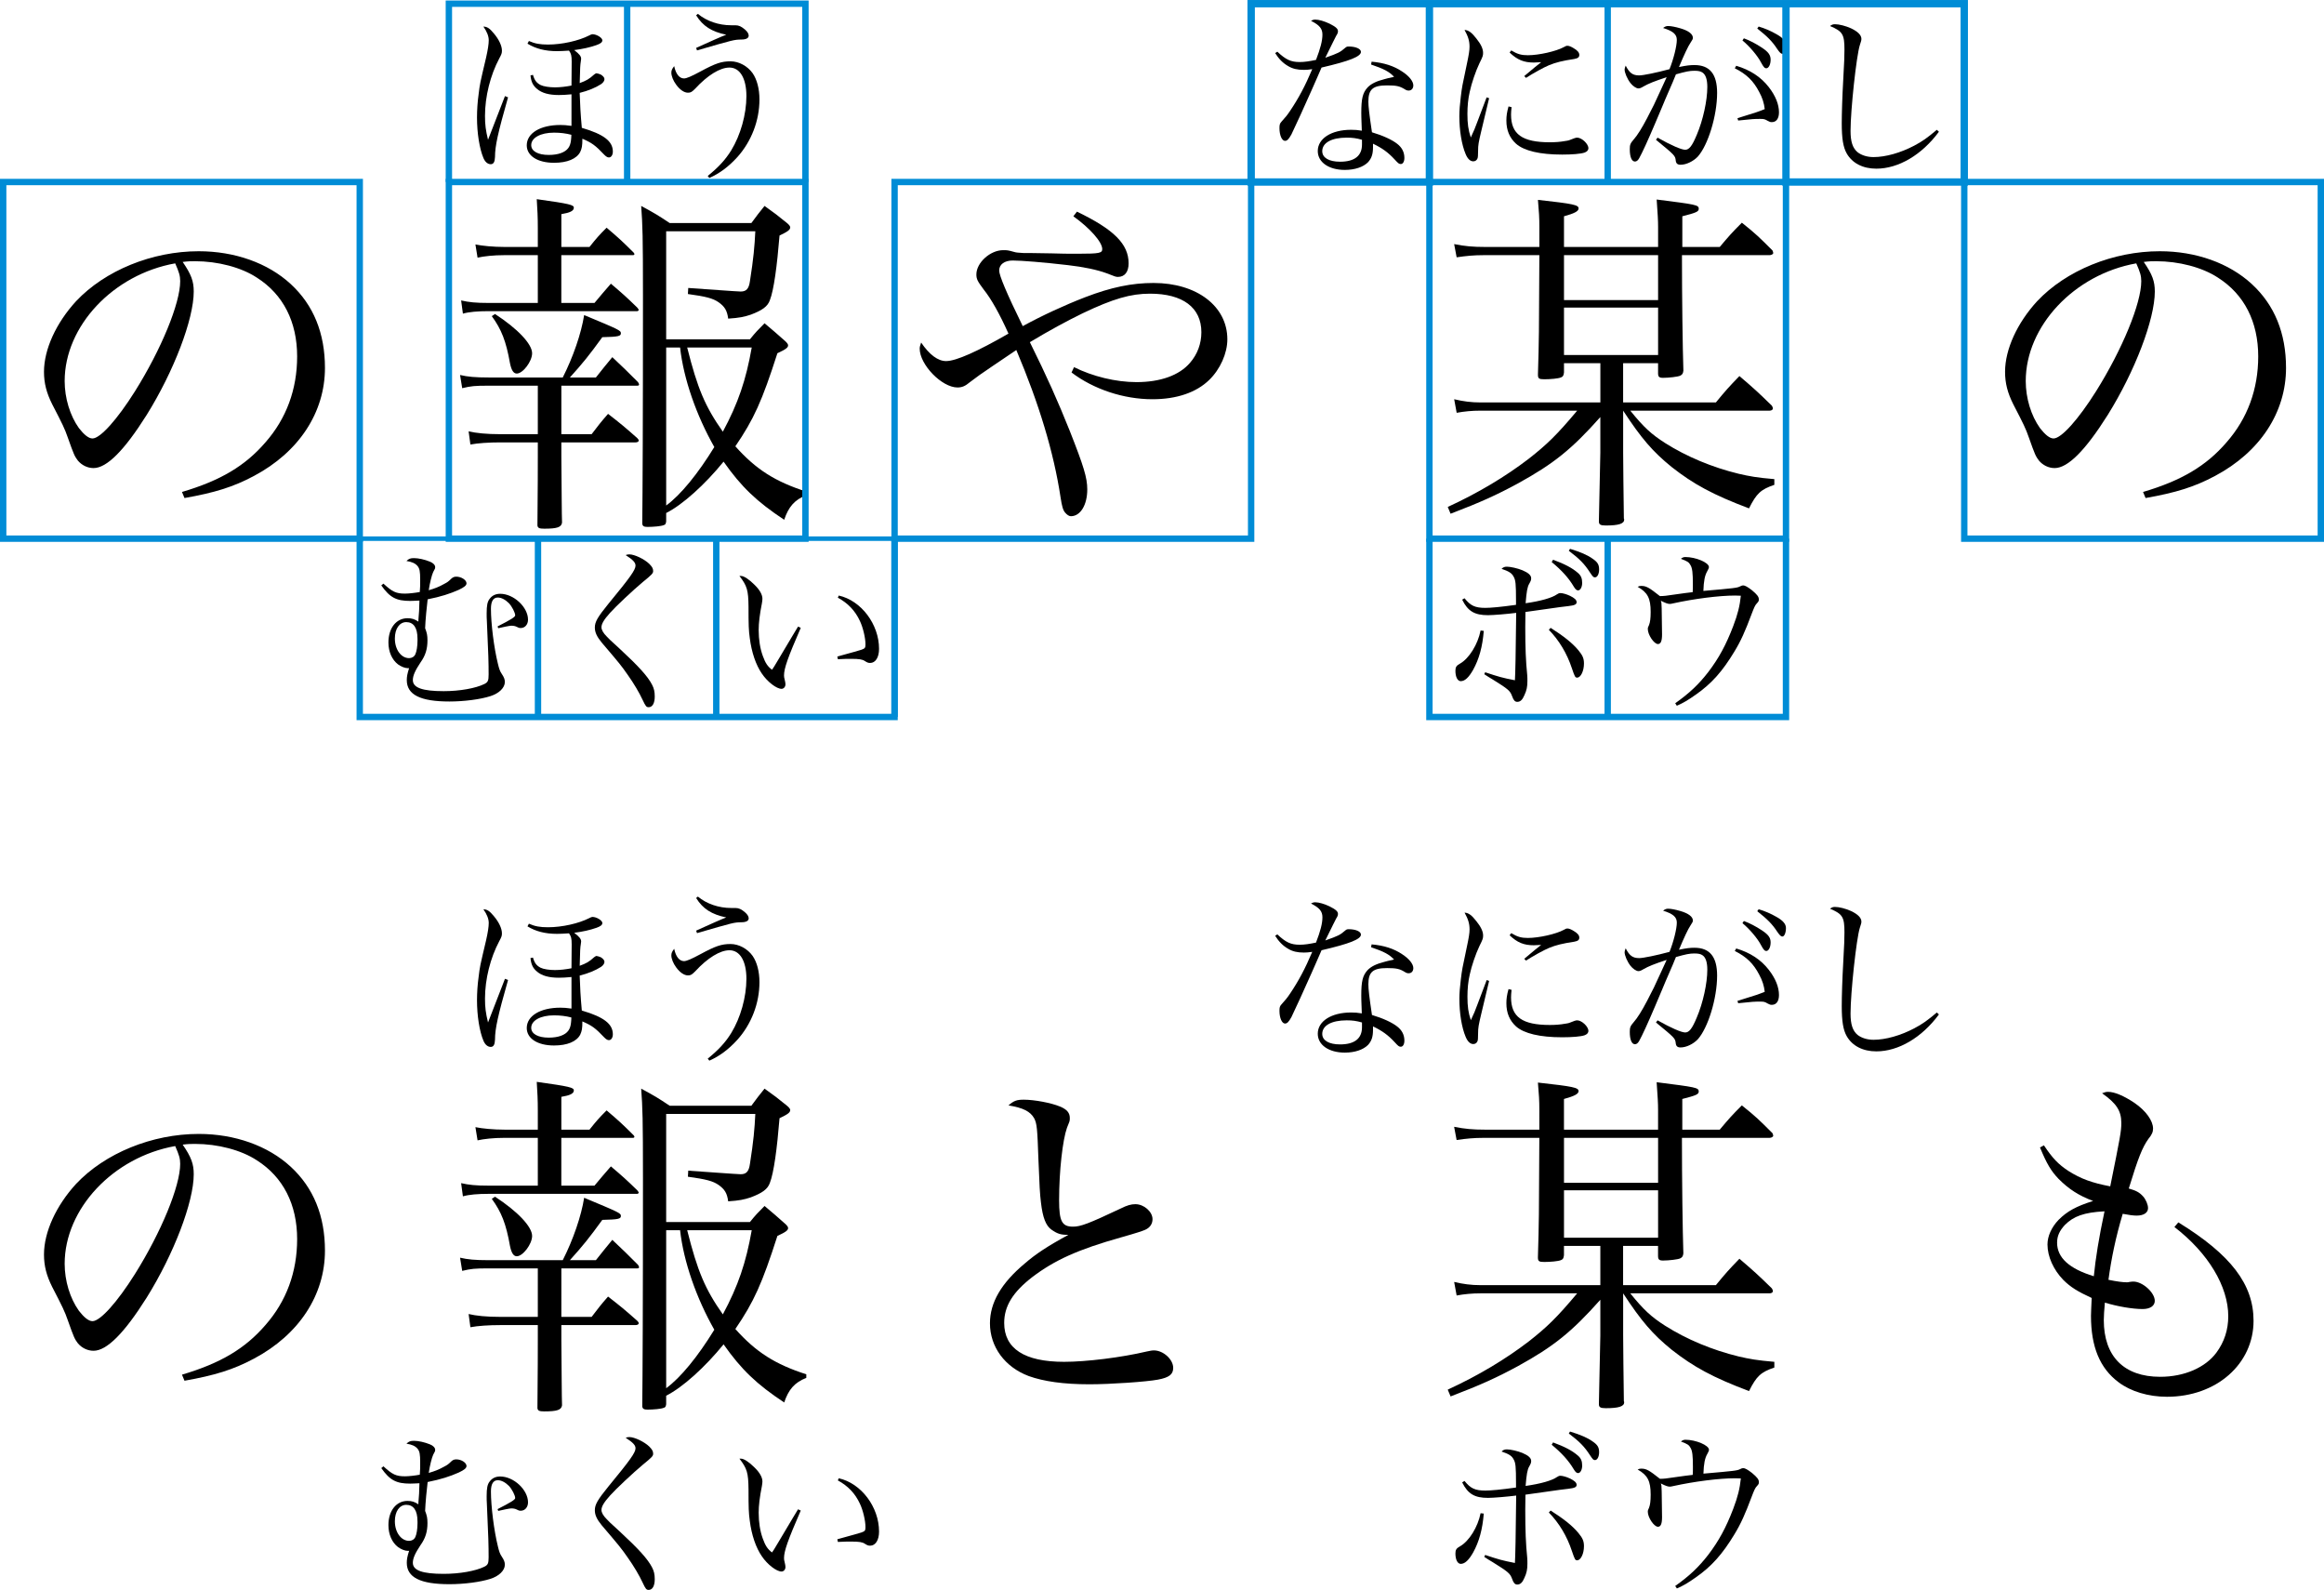<?xml version="1.0" encoding="utf-8"?>
<!-- Generator: Adobe Illustrator 12.0.0, SVG Export Plug-In . SVG Version: 6.00 Build 51448)  -->
<!DOCTYPE svg PUBLIC "-//W3C//DTD SVG 1.1//EN" "http://www.w3.org/Graphics/SVG/1.1/DTD/svg11.dtd">
<svg  version="1.1" id="レイヤー_1" xmlns="http://www.w3.org/2000/svg" xmlns:xlink="http://www.w3.org/1999/xlink" width="182.5" height="124.822"
	 viewBox="0 0 91.25 62.411" overflow="visible" enable-background="new 0 0 91.25 62.411" xml:space="preserve">
<g>
	<path d="M19.948,3.821c-0.399,1.4-0.512,1.911-0.512,2.338c-0.007,0.196-0.056,0.287-0.168,0.287c-0.119,0-0.224-0.091-0.287-0.245
		c-0.153-0.364-0.252-0.973-0.252-1.589c0-0.28,0.021-0.616,0.063-0.91c0.049-0.406,0.049-0.406,0.294-1.442
		c0.07-0.308,0.104-0.532,0.104-0.679c0-0.161-0.069-0.336-0.21-0.539c0.154,0.007,0.245,0.07,0.413,0.273
		c0.196,0.231,0.315,0.483,0.315,0.672c0,0.098-0.014,0.14-0.105,0.308c-0.35,0.658-0.56,1.491-0.56,2.254
		c0,0.35,0.028,0.56,0.119,0.938l0.665-1.715L19.948,3.821z M20.767,1.609c0.238,0.105,0.435,0.14,0.749,0.14
		c0.553,0,1.204-0.147,1.617-0.357c0.049-0.028,0.105-0.049,0.126-0.049c0.168,0,0.392,0.14,0.392,0.238
		c0,0.077-0.069,0.133-0.23,0.189c-0.259,0.091-0.546,0.154-0.875,0.196c0.21,0.161,0.272,0.245,0.272,0.343
		c0,0.028-0.007,0.063-0.014,0.112c-0.021,0.126-0.028,0.224-0.042,0.84c0.266-0.098,0.364-0.154,0.567-0.336
		c0.027-0.021,0.069-0.049,0.091-0.049c0.028,0,0.119,0.028,0.168,0.049c0.091,0.056,0.146,0.119,0.146,0.182
		s-0.049,0.14-0.133,0.196c-0.217,0.14-0.504,0.259-0.84,0.343c0.014,0.448,0.035,0.84,0.084,1.372
		c0.861,0.252,1.218,0.525,1.218,0.931c0,0.133-0.063,0.231-0.153,0.231c-0.057,0-0.105-0.028-0.183-0.105
		c-0.35-0.371-0.489-0.469-0.86-0.63c0,0.287-0.021,0.378-0.084,0.518c-0.141,0.273-0.512,0.427-1.029,0.427
		c-0.645,0-1.071-0.273-1.071-0.686c0-0.476,0.532-0.798,1.316-0.798c0.133,0,0.245,0.007,0.44,0.035V4.157c0-0.021,0-0.266,0-0.455
		c-0.224,0.021-0.343,0.028-0.497,0.028c-0.385,0-0.665-0.077-0.854-0.238c-0.161-0.133-0.231-0.273-0.259-0.532l0.098-0.021
		c0.063,0.217,0.14,0.315,0.301,0.399c0.112,0.056,0.344,0.091,0.561,0.091c0.203,0,0.44-0.028,0.65-0.07
		c0-0.14,0.008-0.861,0.008-0.938c0-0.238-0.021-0.315-0.105-0.434C22.125,2,22.02,2.008,21.873,2.008
		c-0.47,0-0.84-0.098-1.162-0.294L20.767,1.609z M21.754,5.207c-0.532,0-0.896,0.203-0.896,0.49c0,0.238,0.267,0.385,0.687,0.385
		c0.371,0,0.644-0.098,0.77-0.273c0.057-0.077,0.092-0.182,0.105-0.308c0.007-0.042,0.014-0.168,0.014-0.203
		c0-0.007,0-0.007,0-0.007C22.223,5.235,21.999,5.207,21.754,5.207z"/>
	<path d="M27.788,6.908c0.413-0.336,0.686-0.623,0.924-1.008c0.364-0.595,0.595-1.407,0.595-2.128c0-0.693-0.252-1.12-0.665-1.12
		c-0.371,0-0.86,0.301-1.344,0.826c-0.133,0.133-0.175,0.161-0.287,0.161c-0.146,0-0.314-0.112-0.462-0.315
		c-0.119-0.161-0.189-0.343-0.189-0.469c0-0.091,0.028-0.154,0.112-0.259c0.063,0.308,0.203,0.483,0.385,0.483
		c0.099,0,0.28-0.077,0.645-0.273c0.595-0.322,0.826-0.399,1.183-0.399c0.322,0,0.665,0.182,0.868,0.469
		c0.168,0.245,0.266,0.609,0.266,1.029c0,0.826-0.314,1.645-0.867,2.261c-0.344,0.378-0.7,0.644-1.1,0.819L27.788,6.908z
		 M27.402,0.544c0.344,0.287,0.819,0.448,1.31,0.448h0.161c0.14,0,0.237,0.049,0.378,0.168c0.098,0.084,0.146,0.168,0.146,0.238
		c0,0.098-0.098,0.154-0.287,0.154c-0.294,0.007-0.294,0.007-1.742,0.427l-0.035-0.098c0.524-0.238,1.008-0.455,1.183-0.518
		c-0.574-0.119-0.917-0.336-1.183-0.763L27.402,0.544z"/>
	<path d="M50.153,2.029c0.336,0.315,0.531,0.406,0.882,0.406c0.182,0,0.371-0.028,0.637-0.084c0.175-0.455,0.252-0.749,0.252-0.994
		c0-0.231-0.112-0.371-0.448-0.539c0.077-0.042,0.112-0.049,0.168-0.049c0.141,0,0.357,0.063,0.561,0.161
		c0.237,0.119,0.329,0.196,0.329,0.294c0,0.056-0.015,0.098-0.07,0.182c-0.028,0.056-0.175,0.343-0.427,0.861
		c0.518-0.182,0.581-0.217,0.776-0.385c0.057-0.049,0.077-0.056,0.147-0.056c0.272,0,0.476,0.091,0.476,0.21
		c0,0.182-0.434,0.357-1.547,0.616c-0.063,0.14-0.182,0.427-0.371,0.847c-0.21,0.483-0.749,1.659-0.812,1.778
		c-0.105,0.189-0.168,0.252-0.252,0.252c-0.119,0-0.217-0.217-0.217-0.497c0-0.14,0.014-0.182,0.076-0.252
		c0.154-0.168,0.238-0.273,0.336-0.42c0.344-0.511,0.596-0.987,0.875-1.645c-0.153,0.021-0.217,0.028-0.328,0.028
		c-0.253,0-0.441-0.042-0.616-0.147c-0.21-0.119-0.371-0.287-0.512-0.511L50.153,2.029z M53.855,2.421
		c0.483,0.042,0.875,0.168,1.197,0.385c0.273,0.175,0.441,0.385,0.441,0.546c0,0.119-0.07,0.203-0.183,0.203
		c-0.056,0-0.098-0.014-0.161-0.056c-0.195-0.119-0.328-0.147-0.686-0.147c-0.56,0-0.735,0.154-0.735,0.637
		c0,0.189,0.035,0.49,0.141,1.204c0.427,0.126,0.791,0.294,0.994,0.455c0.188,0.147,0.279,0.329,0.279,0.553
		c0,0.14-0.056,0.238-0.14,0.238c-0.07,0-0.098-0.021-0.245-0.182c-0.252-0.273-0.483-0.441-0.847-0.616c0,0.056,0,0.105,0,0.133
		c0,0.28-0.057,0.441-0.196,0.595c-0.189,0.189-0.518,0.301-0.91,0.301c-0.63,0-1.063-0.301-1.063-0.742
		c0-0.49,0.531-0.833,1.309-0.833c0.161,0,0.238,0.007,0.42,0.035C53.45,4.577,53.45,4.521,53.45,4.437
		c0-0.574,0.056-0.791,0.244-1.001c0.141-0.147,0.337-0.245,0.665-0.329c0.105-0.028,0.119-0.035,0.379-0.091
		c-0.189-0.203-0.406-0.315-0.903-0.483L53.855,2.421z M53.478,5.487c-0.217-0.063-0.378-0.084-0.602-0.084
		c-0.595,0-0.959,0.203-0.959,0.532c0,0.259,0.266,0.413,0.7,0.413c0.566,0,0.86-0.231,0.86-0.672V5.487z"/>
	<path d="M58.469,3.855c-0.014,0.063-0.119,0.504-0.314,1.316c-0.099,0.413-0.119,0.525-0.119,0.742
		c0,0.203-0.008,0.259-0.021,0.301c-0.028,0.077-0.091,0.119-0.168,0.119c-0.119,0-0.224-0.098-0.301-0.287
		C57.391,5.683,57.3,5.116,57.3,4.556c0-0.21,0.021-0.469,0.056-0.749c0.05-0.406,0.05-0.406,0.245-1.323
		c0.07-0.329,0.099-0.504,0.099-0.651c0-0.231-0.057-0.406-0.196-0.658c0.154,0.007,0.28,0.098,0.469,0.343
		c0.175,0.217,0.259,0.399,0.259,0.553c0,0.112-0.007,0.14-0.146,0.42c-0.141,0.294-0.309,0.784-0.378,1.113
		c-0.063,0.266-0.091,0.567-0.091,0.868c0,0.385,0.034,0.63,0.133,0.924C57.867,5.15,57.923,5.011,58,4.801l0.371-0.98L58.469,3.855
		z M59.351,4.206C59.337,4.346,59.33,4.409,59.33,4.5c0,0.77,0.44,1.085,1.525,1.085c0.203,0,0.406-0.014,0.596-0.049
		c0.146-0.021,0.146-0.021,0.371-0.112c0.042-0.014,0.076-0.021,0.104-0.021c0.182,0,0.441,0.245,0.441,0.413
		c0,0.084-0.057,0.14-0.154,0.175c-0.147,0.049-0.483,0.077-0.875,0.077c-0.875,0-1.498-0.147-1.813-0.427
		c-0.252-0.231-0.378-0.525-0.378-0.91c0-0.175,0.021-0.329,0.084-0.553L59.351,4.206z M59.337,1.979
		c0.245,0.147,0.398,0.189,0.651,0.189c0.434,0,1.112-0.154,1.406-0.315c0.091-0.049,0.105-0.056,0.154-0.056
		c0.056,0,0.147,0.035,0.245,0.098c0.146,0.084,0.217,0.168,0.217,0.259c0,0.091-0.049,0.133-0.196,0.161
		c-0.462,0.07-0.721,0.133-0.993,0.245c-0.218,0.091-0.623,0.315-0.903,0.497l-0.07-0.07c0.315-0.266,0.553-0.462,0.665-0.546
		c-0.146,0.007-0.224,0.014-0.287,0.014c-0.392,0-0.65-0.105-0.952-0.392L59.337,1.979z"/>
	<path d="M65.44,3.03c-0.489,0.161-0.714,0.252-0.909,0.364c-0.105,0.063-0.147,0.077-0.203,0.077c-0.077,0-0.218-0.091-0.309-0.21
		c-0.126-0.161-0.23-0.406-0.23-0.532c0-0.035,0.014-0.084,0.042-0.154c0.146,0.287,0.272,0.385,0.532,0.385
		c0.153,0,0.672-0.105,1.189-0.245c0.161-0.399,0.287-0.91,0.287-1.148c0-0.217-0.14-0.343-0.539-0.469
		c0.084-0.063,0.126-0.077,0.203-0.077c0.104,0,0.287,0.035,0.476,0.091c0.315,0.091,0.49,0.224,0.49,0.371
		c0,0.049-0.014,0.077-0.098,0.203c-0.091,0.133-0.245,0.462-0.448,0.945c0.308-0.063,0.434-0.077,0.609-0.077
		c0.602,0,0.889,0.357,0.889,1.092c0,0.896-0.357,2.058-0.763,2.506c-0.176,0.182-0.448,0.315-0.672,0.315
		c-0.119,0-0.176-0.049-0.189-0.161c-0.021-0.196-0.035-0.21-0.777-0.819l0.063-0.084c0.532,0.301,0.938,0.476,1.085,0.476
		c0.154,0,0.272-0.147,0.455-0.588c0.245-0.574,0.413-1.344,0.413-1.876c0-0.294-0.063-0.483-0.189-0.567
		c-0.07-0.049-0.161-0.07-0.314-0.07c-0.196,0-0.329,0.028-0.729,0.14c-0.098,0.245-0.098,0.245-0.406,0.952
		c-0.034,0.091-0.175,0.413-0.413,0.98c-0.279,0.658-0.511,1.162-0.622,1.358c-0.05,0.091-0.105,0.133-0.169,0.133
		c-0.126,0-0.202-0.182-0.202-0.483c0-0.175,0.021-0.231,0.161-0.392c0.133-0.147,0.321-0.448,0.518-0.826
		c0.266-0.511,0.266-0.511,0.56-1.155L65.44,3.03z M68.171,2.582c0.546,0.161,0.973,0.441,1.281,0.84
		c0.266,0.343,0.398,0.679,0.398,0.987c0,0.245-0.104,0.385-0.279,0.385c-0.057,0-0.085-0.007-0.161-0.049
		c-0.119-0.07-0.154-0.077-0.287-0.077c-0.245,0-0.28,0-0.875,0.063L68.22,4.64c0.735-0.224,0.847-0.266,1.071-0.357
		c-0.028-0.238-0.091-0.441-0.217-0.672c-0.225-0.434-0.497-0.7-0.959-0.931L68.171,2.582z M68.472,1.504
		c0.217,0.077,0.483,0.217,0.714,0.371c0.252,0.168,0.336,0.287,0.336,0.469c0,0.189-0.077,0.336-0.168,0.336
		c-0.069,0-0.111-0.049-0.21-0.231c-0.133-0.259-0.455-0.637-0.728-0.861L68.472,1.504z M69.053,1.042
		c0.238,0.07,0.469,0.168,0.7,0.301c0.252,0.14,0.371,0.28,0.371,0.434c0,0.189-0.063,0.336-0.141,0.336
		c-0.056,0-0.104-0.049-0.202-0.189c-0.189-0.294-0.393-0.497-0.784-0.805L69.053,1.042z"/>
	<path d="M76.13,5.172c-0.672,0.91-1.589,1.449-2.457,1.449c-0.532,0-0.945-0.217-1.162-0.595c-0.14-0.245-0.196-0.588-0.196-1.183
		c0-0.385,0.021-1.05,0.057-1.687c0.042-0.756,0.049-0.952,0.049-1.204c0-0.602-0.07-0.721-0.567-0.931
		c0.077-0.056,0.119-0.07,0.196-0.07c0.161,0,0.413,0.063,0.63,0.161c0.266,0.126,0.406,0.266,0.406,0.413
		c0,0.049-0.007,0.091-0.063,0.252c-0.133,0.42-0.363,2.541-0.363,3.36c0,0.427,0.084,0.679,0.279,0.84
		c0.154,0.119,0.378,0.189,0.623,0.189c0.477,0,1.064-0.168,1.597-0.448c0.321-0.168,0.524-0.315,0.889-0.623L76.13,5.172z"/>
	<path d="M7.145,19.312c1.513-0.448,2.479-1.022,3.276-1.946c0.826-0.938,1.246-2.086,1.246-3.374c0-1.358-0.546-2.436-1.582-3.094
		c-0.616-0.406-1.54-0.644-2.422-0.644c-0.168,0-0.267,0-0.49,0.028c0.336,0.49,0.434,0.756,0.434,1.162
		c0,1.092-0.783,3.136-1.848,4.844c-0.882,1.4-1.568,2.086-2.086,2.086c-0.238,0-0.462-0.112-0.616-0.294
		c-0.126-0.168-0.154-0.224-0.392-0.896c-0.126-0.364-0.21-0.532-0.616-1.316c-0.224-0.448-0.322-0.826-0.322-1.274
		c0-0.882,0.477-1.918,1.261-2.772c1.134-1.204,2.981-1.96,4.815-1.96c1.414,0,2.716,0.462,3.612,1.288
		c0.896,0.826,1.344,1.932,1.344,3.29c0,1.75-1.022,3.304-2.786,4.242c-0.812,0.434-1.54,0.658-2.729,0.868L7.145,19.312z
		 M2.539,14.958c0,0.672,0.21,1.358,0.56,1.848c0.196,0.252,0.378,0.406,0.532,0.406c0.308,0,0.979-0.756,1.666-1.848
		c1.036-1.652,1.778-3.458,1.778-4.326c0-0.21-0.042-0.35-0.196-0.7C4.442,10.772,2.539,12.802,2.539,14.958z"/>
	<path d="M22.041,17.044h1.189c0.267-0.35,0.351-0.462,0.645-0.798c0.504,0.392,0.658,0.518,1.147,0.952
		c0.042,0.042,0.057,0.07,0.057,0.098c0,0.042-0.057,0.07-0.126,0.07h-2.912v0.56c0.014,1.386,0.014,2.254,0.027,2.59
		c-0.027,0.182-0.195,0.238-0.699,0.238c-0.196,0-0.252-0.028-0.267-0.126c0.015-1.344,0.015-2.422,0.015-2.702v-0.56h-1.471
		c-0.447,0-0.882,0.028-1.176,0.084l-0.07-0.518c0.294,0.07,0.7,0.112,1.246,0.112h1.471V15.14h-1.933
		c-0.546,0-0.686,0.014-1.036,0.098l-0.084-0.518c0.294,0.07,0.589,0.098,1.12,0.098h2.912c0.406-0.798,0.729-1.736,0.84-2.45
		c1.372,0.574,1.442,0.602,1.442,0.714c0,0.112-0.084,0.14-0.729,0.154c-0.518,0.714-0.756,1.008-1.273,1.582h1.021
		c0.28-0.35,0.364-0.462,0.645-0.798c0.448,0.42,0.574,0.546,1.008,0.98c0.028,0.042,0.042,0.07,0.042,0.098
		c0,0.028-0.028,0.042-0.07,0.042h-2.981V17.044z M23.146,9.694c0.28-0.35,0.364-0.448,0.672-0.756
		c0.477,0.406,0.616,0.532,1.064,0.98c0.014,0.014,0.028,0.042,0.028,0.056c0,0.028-0.028,0.042-0.057,0.042h-2.813v1.876h1.302
		c0.28-0.336,0.364-0.434,0.644-0.756c0.463,0.392,0.603,0.518,1.036,0.938c0.028,0.042,0.057,0.07,0.057,0.084
		c0,0.028-0.028,0.056-0.057,0.056h-5.838c-0.42,0-0.77,0.028-1.008,0.098l-0.07-0.518c0.309,0.07,0.574,0.098,1.078,0.098h1.933
		v-1.876h-1.316c-0.42,0-0.798,0.042-1.05,0.098l-0.084-0.518c0.266,0.056,0.714,0.098,1.134,0.098h1.316V8.966
		c0-0.476-0.015-0.7-0.042-1.148C22.377,8,22.531,8.042,22.531,8.154c0,0.126-0.154,0.196-0.49,0.252v1.288H23.146z M19.437,12.326
		c0.882,0.574,1.456,1.176,1.456,1.54c0,0.322-0.363,0.798-0.602,0.798c-0.126,0-0.21-0.126-0.267-0.406
		c-0.153-0.868-0.336-1.33-0.714-1.848L19.437,12.326z M29.446,13.32c0.225-0.28,0.309-0.364,0.574-0.63
		c0.351,0.294,0.462,0.392,0.826,0.714c0.07,0.07,0.098,0.112,0.098,0.154c0,0.084-0.084,0.154-0.42,0.308
		c-0.602,1.876-0.924,2.59-1.651,3.654c0.812,0.91,1.567,1.386,2.786,1.778v0.14c-0.463,0.182-0.7,0.462-0.868,0.966
		c-1.078-0.714-1.681-1.288-2.38-2.282c-0.729,0.896-1.61,1.694-2.254,2.016v0.336c-0.015,0.084-0.028,0.126-0.099,0.14
		c-0.084,0.042-0.406,0.07-0.63,0.07c-0.14,0-0.196-0.028-0.21-0.126c0.014-1.246,0.028-3.948,0.028-8.904
		c0-2.436-0.015-2.8-0.07-3.57c0.518,0.28,0.658,0.364,1.12,0.672h3.206c0.224-0.308,0.294-0.392,0.518-0.672
		c0.393,0.28,0.504,0.364,0.882,0.672c0.084,0.07,0.126,0.126,0.126,0.168c0,0.098-0.098,0.168-0.42,0.322
		c-0.098,1.204-0.224,2.142-0.378,2.534c-0.084,0.252-0.308,0.406-0.756,0.574c-0.252,0.084-0.448,0.126-0.882,0.154
		c-0.042-0.322-0.14-0.476-0.378-0.644c-0.224-0.154-0.49-0.224-1.204-0.322l0.014-0.238c0.616,0.042,1.933,0.14,2.059,0.14
		c0.224,0,0.322-0.112,0.363-0.406c0.141-0.896,0.183-1.372,0.211-1.96h-3.5v4.242H29.446z M26.157,13.642v6.202
		c0.573-0.42,1.245-1.246,1.89-2.296c-0.7-1.232-1.204-2.66-1.344-3.906H26.157z M26.982,13.642c0.406,1.61,0.7,2.31,1.4,3.304
		c0.602-1.12,0.91-2.03,1.134-3.304H26.982z"/>
	<path d="M42.285,8.308c1.456,0.7,2.029,1.274,2.029,2.03c0,0.336-0.153,0.532-0.42,0.532c-0.084,0-0.111-0.014-0.434-0.14
		c-0.378-0.14-0.91-0.252-1.526-0.322c-0.952-0.112-1.848-0.182-2.17-0.182s-0.532,0.154-0.532,0.392
		c0,0.196,0.294,0.896,0.925,2.184c0.77-0.42,1.651-0.826,2.449-1.134c1.022-0.392,1.834-0.56,2.688-0.56
		c1.694,0,2.897,0.91,2.897,2.212c0,0.546-0.279,1.176-0.714,1.596c-0.504,0.49-1.273,0.756-2.226,0.756
		c-1.134,0-2.311-0.392-3.178-1.05l0.098-0.21C42.9,14.776,43.811,15,44.623,15c0.938,0,1.68-0.266,2.1-0.756
		c0.294-0.336,0.448-0.756,0.448-1.204c0-0.966-0.729-1.512-2.016-1.512c-0.757,0-1.442,0.196-2.646,0.77
		c-0.658,0.322-1.302,0.672-2.072,1.134c0.672,1.358,1.092,2.296,1.568,3.486c0.546,1.386,0.686,1.834,0.686,2.296
		c0,0.602-0.266,1.05-0.644,1.05c-0.07,0-0.154-0.056-0.224-0.14c-0.084-0.098-0.126-0.238-0.183-0.616
		c-0.266-1.75-0.84-3.654-1.735-5.768c-0.799,0.532-1.274,0.868-1.442,0.98c-0.21,0.154-0.266,0.196-0.378,0.28
		c-0.183,0.154-0.309,0.21-0.49,0.21c-0.616,0-1.484-0.896-1.484-1.526c0-0.056,0.015-0.126,0.057-0.238
		c0.322,0.476,0.658,0.728,0.979,0.728c0.393,0,1.232-0.378,2.45-1.078c-0.35-0.784-0.686-1.372-0.966-1.722
		c-0.252-0.336-0.294-0.42-0.294-0.602c0-0.462,0.546-0.952,1.05-0.952c0.168,0,0.182,0,0.435,0.07
		c0.084,0.028,0.168,0.028,0.363,0.042c0.057,0,0.49,0,1.12,0.014c0.351,0.014,0.63,0.014,1.05,0.014
		c0.813,0,0.924-0.028,0.924-0.182c0-0.28-0.489-0.826-1.134-1.288L42.285,8.308z"/>
	<path d="M63.732,15.798h3.641c0.378-0.462,0.504-0.602,0.924-1.036c0.574,0.49,0.742,0.644,1.273,1.162
		c0.028,0.042,0.042,0.084,0.042,0.112c0,0.042-0.056,0.084-0.126,0.084h-5.474c0.532,0.658,0.826,0.924,1.372,1.274
		c0.84,0.532,1.848,0.952,2.884,1.204c0.42,0.098,0.729,0.154,1.4,0.21v0.224c-0.532,0.182-0.7,0.336-0.994,0.924
		c-1.414-0.532-2.184-0.952-3.038-1.624c-0.742-0.602-1.189-1.12-1.904-2.212v1.652c0,0.266,0.015,1.764,0.028,2.576
		c0,0.014,0.014,0.042,0.014,0.042c0,0.168-0.21,0.238-0.728,0.238c-0.21,0-0.266-0.042-0.266-0.154c0-0.014,0-0.028,0-0.042
		c0-0.21,0.027-1.092,0.056-2.66v-1.4c-1.12,1.26-1.834,1.834-3.234,2.604c-0.826,0.448-1.47,0.742-2.646,1.19L56.845,19.9
		c1.218-0.56,2.282-1.204,3.178-1.89c0.715-0.56,1.106-0.938,1.904-1.89h-3.794c-0.336,0-0.63,0.028-0.938,0.084l-0.098-0.532
		c0.351,0.084,0.672,0.126,1.036,0.126h4.704v-1.54h-1.428v0.364c-0.015,0.126-0.042,0.168-0.126,0.196
		c-0.099,0.042-0.406,0.07-0.645,0.07c-0.21,0-0.252-0.028-0.252-0.182c0.042-1.456,0.042-1.456,0.056-4.69h-2.184
		c-0.392,0-0.672,0.028-1.064,0.084l-0.098-0.518c0.42,0.084,0.742,0.112,1.218,0.112h2.128V8.91c0-0.364-0.014-0.588-0.056-1.064
		C61.772,8,61.982,8.042,61.982,8.182c0,0.112-0.168,0.196-0.573,0.308v1.204h3.695V8.91c0-0.252-0.014-0.49-0.056-1.078
		c1.54,0.196,1.652,0.21,1.652,0.364c0,0.112-0.099,0.154-0.645,0.294v1.204h1.47c0.364-0.434,0.477-0.56,0.868-0.952
		c0.546,0.434,0.7,0.588,1.204,1.092c0.014,0.042,0.028,0.07,0.028,0.098c0,0.042-0.07,0.084-0.141,0.084h-3.443
		c0,1.68,0.027,3.654,0.056,4.536c-0.014,0.112-0.042,0.154-0.126,0.196s-0.448,0.084-0.672,0.084c-0.154,0-0.196-0.042-0.196-0.182
		v-0.392h-1.372V15.798z M61.409,11.78h3.695v-1.764h-3.695V11.78z M61.409,13.936h3.695v-1.862h-3.695V13.936z"/>
	<path d="M84.145,19.312c1.513-0.448,2.479-1.022,3.276-1.946c0.826-0.938,1.246-2.086,1.246-3.374c0-1.358-0.546-2.436-1.582-3.094
		c-0.616-0.406-1.54-0.644-2.422-0.644c-0.168,0-0.267,0-0.49,0.028c0.336,0.49,0.434,0.756,0.434,1.162
		c0,1.092-0.783,3.136-1.848,4.844c-0.882,1.4-1.568,2.086-2.086,2.086c-0.238,0-0.462-0.112-0.616-0.294
		c-0.126-0.168-0.154-0.224-0.392-0.896c-0.126-0.364-0.21-0.532-0.616-1.316c-0.224-0.448-0.322-0.826-0.322-1.274
		c0-0.882,0.477-1.918,1.261-2.772c1.134-1.204,2.981-1.96,4.815-1.96c1.414,0,2.716,0.462,3.612,1.288
		c0.896,0.826,1.344,1.932,1.344,3.29c0,1.75-1.022,3.304-2.786,4.242c-0.812,0.434-1.54,0.658-2.729,0.868L84.145,19.312z
		 M79.539,14.958c0,0.672,0.21,1.358,0.56,1.848c0.196,0.252,0.378,0.406,0.532,0.406c0.308,0,0.979-0.756,1.666-1.848
		c1.036-1.652,1.778-3.458,1.778-4.326c0-0.21-0.042-0.35-0.196-0.7C81.442,10.772,79.539,12.802,79.539,14.958z"/>
	<path d="M15.055,22.91c0.351,0.322,0.497,0.392,0.847,0.392c0.147,0,0.399-0.028,0.581-0.063c0.015-0.175,0.015-0.266,0.015-0.469
		c0-0.35-0.021-0.448-0.105-0.553c-0.091-0.105-0.217-0.161-0.434-0.196c0.098-0.091,0.154-0.112,0.301-0.112
		c0.168,0,0.42,0.056,0.623,0.14c0.126,0.049,0.203,0.133,0.203,0.21c0,0.056,0,0.056-0.077,0.196
		c-0.056,0.119-0.133,0.427-0.175,0.714c0.224-0.063,0.406-0.133,0.602-0.245c0.147-0.077,0.161-0.091,0.294-0.217
		c0.057-0.049,0.105-0.07,0.189-0.07c0.196,0,0.398,0.133,0.398,0.259c0,0.084-0.084,0.154-0.308,0.259
		c-0.35,0.154-0.693,0.266-1.218,0.371c-0.028,0.203-0.091,0.854-0.099,1.134c0.07,0.182,0.092,0.28,0.092,0.476
		c0,0.336-0.077,0.595-0.273,0.868c-0.21,0.315-0.301,0.518-0.301,0.693c0,0.301,0.378,0.434,1.211,0.434
		c0.63,0,1.253-0.112,1.596-0.28c0.141-0.07,0.168-0.133,0.168-0.371c0-0.462-0.007-0.77-0.069-2.107
		c-0.008-0.098-0.008-0.189-0.008-0.294c0-0.308,0.028-0.462,0.119-0.574c0.099-0.133,0.238-0.196,0.413-0.196
		c0.532,0,1.092,0.525,1.092,1.015c0,0.189-0.118,0.329-0.287,0.329c-0.056,0-0.098-0.014-0.16-0.049
		c-0.057-0.028-0.119-0.042-0.21-0.042c-0.063,0-0.336,0.056-0.512,0.098l-0.027-0.07c0.524-0.266,0.692-0.371,0.692-0.434
		c0-0.105-0.126-0.35-0.245-0.476c-0.14-0.14-0.294-0.224-0.44-0.224c-0.175,0-0.267,0.147-0.267,0.441
		c0,0.581,0.119,1.533,0.273,2.156c0.049,0.203,0.077,0.287,0.147,0.392c0.098,0.147,0.126,0.224,0.126,0.329
		c0,0.224-0.231,0.448-0.567,0.553c-0.392,0.126-1.029,0.21-1.61,0.21c-1.141,0-1.673-0.266-1.673-0.84
		c0-0.133,0.021-0.252,0.091-0.469c-0.027,0-0.042,0-0.056,0c-0.112,0-0.259-0.063-0.378-0.147
		c-0.238-0.182-0.378-0.497-0.378-0.861c0-0.567,0.308-0.952,0.749-0.952c0.168,0,0.28,0.035,0.427,0.133
		c0-0.063,0-0.063,0.028-0.42c0-0.084,0.007-0.14,0.014-0.406c-0.175,0.007-0.266,0.014-0.364,0.014
		c-0.546,0-0.798-0.133-1.134-0.609L15.055,22.91z M16.392,25.065c0-0.42-0.153-0.644-0.44-0.644c-0.267,0-0.448,0.259-0.448,0.644
		c0,0.434,0.245,0.77,0.56,0.77c0.105,0,0.203-0.056,0.245-0.154c0.049-0.105,0.084-0.315,0.084-0.532V25.065z"/>
	<path d="M24.715,21.762c0.196,0,0.581,0.182,0.777,0.371c0.111,0.112,0.153,0.182,0.153,0.28c0,0.091-0.035,0.133-0.405,0.434
		c-0.378,0.315-1.064,0.959-1.288,1.211c-0.245,0.273-0.336,0.434-0.336,0.567c0,0.098,0.069,0.224,0.21,0.364
		c0.098,0.105,0.098,0.105,0.489,0.462c0.764,0.707,1.12,1.099,1.288,1.428c0.077,0.147,0.105,0.273,0.105,0.462
		c0,0.266-0.091,0.42-0.238,0.42c-0.091,0-0.119-0.035-0.238-0.287c-0.126-0.273-0.343-0.644-0.588-0.987
		c-0.259-0.371-0.294-0.413-1.021-1.267c-0.189-0.231-0.267-0.399-0.267-0.588c0-0.224,0.112-0.413,0.539-0.938
		c0.848-1.029,1.058-1.323,1.058-1.491c0-0.119-0.091-0.224-0.386-0.413C24.617,21.769,24.651,21.762,24.715,21.762z"/>
	<path d="M31.441,24.646c-0.511,1.176-0.657,1.589-0.657,1.869c0,0.056,0,0.056,0.042,0.238c0.007,0.035,0.014,0.077,0.014,0.112
		c0,0.098-0.07,0.175-0.154,0.175c-0.195,0-0.553-0.273-0.77-0.595c-0.238-0.343-0.406-0.84-0.477-1.4
		c-0.042-0.308-0.049-0.483-0.049-1.232c-0.007-0.651-0.056-0.812-0.356-1.204c0.021,0,0.034,0,0.063,0
		c0.112,0,0.315,0.133,0.525,0.343c0.21,0.203,0.314,0.392,0.314,0.553c0,0.042-0.007,0.098-0.021,0.182
		c-0.084,0.427-0.126,0.756-0.126,1.043c0,0.378,0.056,0.728,0.161,1.015c0.104,0.287,0.188,0.413,0.363,0.546
		c0.077-0.112,0.077-0.112,0.231-0.371c0.224-0.378,0.224-0.378,0.588-0.987c0.112-0.182,0.112-0.182,0.203-0.336L31.441,24.646z
		 M32.933,23.378c0.882,0.196,1.582,1.127,1.582,2.093c0,0.336-0.14,0.553-0.35,0.553c-0.07,0-0.112-0.014-0.21-0.077
		c-0.091-0.063-0.225-0.084-0.525-0.084c-0.161,0-0.294,0-0.532,0.014l-0.021-0.105c0.566-0.154,0.882-0.245,0.945-0.266
		c0.14-0.049,0.16-0.077,0.16-0.21c0-0.259-0.098-0.665-0.217-0.917c-0.188-0.406-0.469-0.7-0.868-0.917L32.933,23.378z"/>
	<path d="M58.259,24.765c-0.049,0.616-0.182,1.106-0.42,1.533c-0.168,0.294-0.322,0.441-0.483,0.441c-0.126,0-0.21-0.168-0.21-0.406
		c0-0.14,0.035-0.203,0.176-0.28c0.363-0.203,0.706-0.763,0.812-1.302L58.259,24.765z M57.503,23.484
		c0.238,0.294,0.413,0.378,0.819,0.378c0.21,0,0.602-0.035,1.203-0.119c0-0.084,0-0.119,0-0.161c0-0.658-0.014-0.812-0.098-0.952
		c-0.07-0.133-0.182-0.203-0.469-0.301c0.063-0.063,0.119-0.084,0.21-0.084c0.14,0,0.42,0.063,0.608,0.14
		c0.231,0.098,0.344,0.196,0.344,0.315c0,0.07-0.015,0.105-0.077,0.217c-0.07,0.112-0.105,0.308-0.141,0.763
		c0.589-0.084,1.036-0.21,1.232-0.35c0.056-0.035,0.084-0.049,0.133-0.049c0.084,0,0.238,0.042,0.371,0.105
		c0.175,0.084,0.267,0.161,0.267,0.252s-0.084,0.126-0.322,0.154c-0.301,0.035-0.301,0.035-0.89,0.119
		c-0.447,0.063-0.714,0.098-0.798,0.112c-0.007,0.364-0.007,0.427-0.007,0.588c0,0.826,0.021,1.33,0.077,1.89
		c0.007,0.077,0.007,0.147,0.007,0.231c0,0.224-0.027,0.364-0.119,0.56c-0.077,0.182-0.161,0.259-0.279,0.259
		c-0.092,0-0.147-0.063-0.203-0.224c-0.077-0.21-0.147-0.273-0.756-0.651c-0.168-0.098-0.196-0.119-0.336-0.21l0.034-0.077
		c0.525,0.175,0.665,0.217,1.169,0.315c0.015-0.21,0.035-1.092,0.05-2.646c-0.315,0.042-0.903,0.091-1.106,0.091
		c-0.525,0-0.791-0.154-1.015-0.609L57.503,23.484z M60.884,24.646c0.518,0.329,0.861,0.602,1.092,0.882
		c0.168,0.203,0.217,0.322,0.217,0.518c0,0.294-0.126,0.553-0.266,0.553c-0.077,0-0.091-0.021-0.21-0.371
		c-0.189-0.574-0.504-1.099-0.903-1.505L60.884,24.646z M60.981,21.972c0.455,0.168,0.749,0.322,0.967,0.511
		c0.126,0.105,0.175,0.217,0.175,0.399c0,0.161-0.07,0.294-0.161,0.294c-0.056,0-0.105-0.042-0.168-0.147
		c-0.203-0.343-0.477-0.644-0.868-0.966L60.981,21.972z M61.646,21.544c0.413,0.126,0.687,0.245,0.882,0.385
		c0.196,0.133,0.26,0.231,0.26,0.427c0,0.175-0.07,0.308-0.161,0.308c-0.063,0-0.084-0.021-0.196-0.189
		c-0.217-0.336-0.406-0.532-0.833-0.854L61.646,21.544z"/>
	<path d="M65.776,27.606c0.554-0.392,0.925-0.742,1.303-1.232c0.405-0.532,0.692-1.057,0.973-1.792
		c0.182-0.476,0.259-0.798,0.301-1.197c-0.111-0.007-0.14-0.007-0.224-0.007c-0.63,0-1.61,0.126-2.437,0.308
		c-0.056,0.014-0.098,0.021-0.126,0.021c-0.084,0-0.175-0.035-0.356-0.126c0.028,0.077,0.028,0.084,0.035,0.315
		c0.007,0.497,0.014,0.973,0.014,1.008c0,0.259-0.049,0.378-0.161,0.378c-0.154,0-0.398-0.364-0.398-0.588
		c0-0.049,0.007-0.077,0.049-0.161c0.042-0.105,0.063-0.266,0.063-0.511c0-0.539-0.119-0.763-0.511-0.987
		C64.355,23.008,64.384,23,64.439,23c0.196,0,0.302,0.056,0.735,0.399c0.175,0,0.203-0.007,0.693-0.077
		c0.279-0.042,0.371-0.049,0.595-0.077c0.007-0.112,0.007-0.161,0.007-0.315c0-0.434-0.021-0.623-0.091-0.742
		c-0.063-0.119-0.119-0.154-0.378-0.252c0.056-0.049,0.104-0.07,0.175-0.07c0.406,0,0.924,0.217,0.924,0.392
		c0,0.042-0.014,0.07-0.063,0.161c-0.099,0.168-0.141,0.392-0.154,0.777c1.211-0.105,1.33-0.119,1.435-0.175
		c0.057-0.028,0.092-0.042,0.126-0.042c0.07,0,0.183,0.063,0.344,0.189c0.203,0.168,0.272,0.259,0.272,0.357
		c0,0.07-0.007,0.084-0.084,0.168c-0.063,0.063-0.104,0.161-0.203,0.42c-0.252,0.672-0.42,1.05-0.672,1.463
		c-0.469,0.777-0.896,1.26-1.519,1.694c-0.309,0.217-0.483,0.322-0.742,0.434L65.776,27.606z"/>
</g>
<g>
	<path d="M19.948,38.471c-0.399,1.4-0.512,1.911-0.512,2.338c-0.007,0.196-0.056,0.287-0.168,0.287
		c-0.119,0-0.224-0.091-0.287-0.245c-0.153-0.364-0.252-0.973-0.252-1.589c0-0.28,0.021-0.616,0.063-0.91
		c0.049-0.406,0.049-0.406,0.294-1.442c0.07-0.308,0.104-0.532,0.104-0.679c0-0.161-0.069-0.336-0.21-0.539
		c0.154,0.007,0.245,0.07,0.413,0.273c0.196,0.231,0.315,0.483,0.315,0.672c0,0.098-0.014,0.14-0.105,0.308
		c-0.35,0.658-0.56,1.491-0.56,2.254c0,0.35,0.028,0.56,0.119,0.938l0.665-1.715L19.948,38.471z M20.767,36.259
		c0.238,0.105,0.435,0.14,0.749,0.14c0.553,0,1.204-0.147,1.617-0.357c0.049-0.028,0.105-0.049,0.126-0.049
		c0.168,0,0.392,0.14,0.392,0.238c0,0.077-0.069,0.133-0.23,0.189c-0.259,0.091-0.546,0.154-0.875,0.196
		c0.21,0.161,0.272,0.245,0.272,0.343c0,0.028-0.007,0.063-0.014,0.112c-0.021,0.126-0.028,0.224-0.042,0.84
		c0.266-0.098,0.364-0.154,0.567-0.336c0.027-0.021,0.069-0.049,0.091-0.049c0.028,0,0.119,0.028,0.168,0.049
		c0.091,0.056,0.146,0.119,0.146,0.182s-0.049,0.14-0.133,0.196c-0.217,0.14-0.504,0.259-0.84,0.343
		c0.014,0.448,0.035,0.84,0.084,1.372c0.861,0.252,1.218,0.525,1.218,0.931c0,0.133-0.063,0.231-0.153,0.231
		c-0.057,0-0.105-0.028-0.183-0.105c-0.35-0.371-0.489-0.469-0.86-0.63c0,0.287-0.021,0.378-0.084,0.518
		c-0.141,0.273-0.512,0.427-1.029,0.427c-0.645,0-1.071-0.273-1.071-0.686c0-0.476,0.532-0.798,1.316-0.798
		c0.133,0,0.245,0.007,0.44,0.035v-0.784c0-0.021,0-0.266,0-0.455c-0.224,0.021-0.343,0.028-0.497,0.028
		c-0.385,0-0.665-0.077-0.854-0.238c-0.161-0.133-0.231-0.273-0.259-0.532l0.098-0.021c0.063,0.217,0.14,0.315,0.301,0.399
		c0.112,0.056,0.344,0.091,0.561,0.091c0.203,0,0.44-0.028,0.65-0.07c0-0.14,0.008-0.861,0.008-0.938
		c0-0.238-0.021-0.315-0.105-0.434c-0.217,0.014-0.322,0.021-0.469,0.021c-0.47,0-0.84-0.098-1.162-0.294L20.767,36.259z
		 M21.754,39.857c-0.532,0-0.896,0.203-0.896,0.49c0,0.238,0.267,0.385,0.687,0.385c0.371,0,0.644-0.098,0.77-0.273
		c0.057-0.077,0.092-0.182,0.105-0.308c0.007-0.042,0.014-0.168,0.014-0.203c0-0.007,0-0.007,0-0.007
		C22.223,39.885,21.999,39.857,21.754,39.857z"/>
	<path d="M27.788,41.558c0.413-0.336,0.686-0.623,0.924-1.008c0.364-0.595,0.595-1.407,0.595-2.128c0-0.693-0.252-1.12-0.665-1.12
		c-0.371,0-0.86,0.301-1.344,0.826c-0.133,0.133-0.175,0.161-0.287,0.161c-0.146,0-0.314-0.112-0.462-0.315
		c-0.119-0.161-0.189-0.343-0.189-0.469c0-0.091,0.028-0.154,0.112-0.259c0.063,0.308,0.203,0.483,0.385,0.483
		c0.099,0,0.28-0.077,0.645-0.273c0.595-0.322,0.826-0.399,1.183-0.399c0.322,0,0.665,0.182,0.868,0.469
		c0.168,0.245,0.266,0.609,0.266,1.029c0,0.826-0.314,1.645-0.867,2.261c-0.344,0.378-0.7,0.644-1.1,0.819L27.788,41.558z
		 M27.402,35.195c0.344,0.287,0.819,0.448,1.31,0.448h0.161c0.14,0,0.237,0.049,0.378,0.168c0.098,0.084,0.146,0.168,0.146,0.238
		c0,0.098-0.098,0.154-0.287,0.154c-0.294,0.007-0.294,0.007-1.742,0.427l-0.035-0.098c0.524-0.238,1.008-0.455,1.183-0.518
		c-0.574-0.119-0.917-0.336-1.183-0.763L27.402,35.195z"/>
	<path d="M50.153,36.679c0.336,0.315,0.531,0.406,0.882,0.406c0.182,0,0.371-0.028,0.637-0.084c0.175-0.455,0.252-0.749,0.252-0.994
		c0-0.231-0.112-0.371-0.448-0.539c0.077-0.042,0.112-0.049,0.168-0.049c0.141,0,0.357,0.063,0.561,0.161
		c0.237,0.119,0.329,0.196,0.329,0.294c0,0.056-0.015,0.098-0.07,0.182c-0.028,0.056-0.175,0.343-0.427,0.861
		c0.518-0.182,0.581-0.217,0.776-0.385c0.057-0.049,0.077-0.056,0.147-0.056c0.272,0,0.476,0.091,0.476,0.21
		c0,0.182-0.434,0.357-1.547,0.616c-0.063,0.14-0.182,0.427-0.371,0.847c-0.21,0.483-0.749,1.659-0.812,1.778
		c-0.105,0.189-0.168,0.252-0.252,0.252c-0.119,0-0.217-0.217-0.217-0.497c0-0.14,0.014-0.182,0.076-0.252
		c0.154-0.168,0.238-0.273,0.336-0.42c0.344-0.511,0.596-0.987,0.875-1.645c-0.153,0.021-0.217,0.028-0.328,0.028
		c-0.253,0-0.441-0.042-0.616-0.147c-0.21-0.119-0.371-0.287-0.512-0.511L50.153,36.679z M53.855,37.071
		c0.483,0.042,0.875,0.168,1.197,0.385c0.273,0.175,0.441,0.385,0.441,0.546c0,0.119-0.07,0.203-0.183,0.203
		c-0.056,0-0.098-0.014-0.161-0.056c-0.195-0.119-0.328-0.147-0.686-0.147c-0.56,0-0.735,0.154-0.735,0.637
		c0,0.189,0.035,0.49,0.141,1.204c0.427,0.126,0.791,0.294,0.994,0.455c0.188,0.147,0.279,0.329,0.279,0.553
		c0,0.14-0.056,0.238-0.14,0.238c-0.07,0-0.098-0.021-0.245-0.182c-0.252-0.273-0.483-0.441-0.847-0.616c0,0.056,0,0.105,0,0.133
		c0,0.28-0.057,0.441-0.196,0.595c-0.189,0.189-0.518,0.301-0.91,0.301c-0.63,0-1.063-0.301-1.063-0.742
		c0-0.49,0.531-0.833,1.309-0.833c0.161,0,0.238,0.007,0.42,0.035c-0.021-0.553-0.021-0.609-0.021-0.693
		c0-0.574,0.056-0.791,0.244-1.001c0.141-0.147,0.337-0.245,0.665-0.329c0.105-0.028,0.119-0.035,0.379-0.091
		c-0.189-0.203-0.406-0.315-0.903-0.483L53.855,37.071z M53.478,40.137c-0.217-0.063-0.378-0.084-0.602-0.084
		c-0.595,0-0.959,0.203-0.959,0.532c0,0.259,0.266,0.413,0.7,0.413c0.566,0,0.86-0.231,0.86-0.672V40.137z"/>
	<path d="M58.469,38.506c-0.014,0.063-0.119,0.504-0.314,1.316c-0.099,0.413-0.119,0.525-0.119,0.742
		c0,0.203-0.008,0.259-0.021,0.301c-0.028,0.077-0.091,0.119-0.168,0.119c-0.119,0-0.224-0.098-0.301-0.287
		c-0.154-0.364-0.245-0.931-0.245-1.491c0-0.21,0.021-0.469,0.056-0.749c0.05-0.406,0.05-0.406,0.245-1.323
		c0.07-0.329,0.099-0.504,0.099-0.651c0-0.231-0.057-0.406-0.196-0.658c0.154,0.007,0.28,0.098,0.469,0.343
		c0.175,0.217,0.259,0.399,0.259,0.553c0,0.112-0.007,0.14-0.146,0.42c-0.141,0.294-0.309,0.784-0.378,1.113
		c-0.063,0.266-0.091,0.567-0.091,0.868c0,0.385,0.034,0.63,0.133,0.924c0.119-0.245,0.175-0.385,0.252-0.595l0.371-0.98
		L58.469,38.506z M59.351,38.856c-0.014,0.14-0.021,0.203-0.021,0.294c0,0.77,0.44,1.085,1.525,1.085
		c0.203,0,0.406-0.014,0.596-0.049c0.146-0.021,0.146-0.021,0.371-0.112c0.042-0.014,0.076-0.021,0.104-0.021
		c0.182,0,0.441,0.245,0.441,0.413c0,0.084-0.057,0.14-0.154,0.175c-0.147,0.049-0.483,0.077-0.875,0.077
		c-0.875,0-1.498-0.147-1.813-0.427c-0.252-0.231-0.378-0.525-0.378-0.91c0-0.175,0.021-0.329,0.084-0.553L59.351,38.856z
		 M59.337,36.63c0.245,0.147,0.398,0.189,0.651,0.189c0.434,0,1.112-0.154,1.406-0.315c0.091-0.049,0.105-0.056,0.154-0.056
		c0.056,0,0.147,0.035,0.245,0.098c0.146,0.084,0.217,0.168,0.217,0.259c0,0.091-0.049,0.133-0.196,0.161
		c-0.462,0.07-0.721,0.133-0.993,0.245c-0.218,0.091-0.623,0.315-0.903,0.497l-0.07-0.07c0.315-0.266,0.553-0.462,0.665-0.546
		c-0.146,0.007-0.224,0.014-0.287,0.014c-0.392,0-0.65-0.105-0.952-0.392L59.337,36.63z"/>
	<path d="M65.44,37.68c-0.489,0.161-0.714,0.252-0.909,0.364c-0.105,0.063-0.147,0.077-0.203,0.077c-0.077,0-0.218-0.091-0.309-0.21
		c-0.126-0.161-0.23-0.406-0.23-0.532c0-0.035,0.014-0.084,0.042-0.154c0.146,0.287,0.272,0.385,0.532,0.385
		c0.153,0,0.672-0.105,1.189-0.245c0.161-0.399,0.287-0.91,0.287-1.148c0-0.217-0.14-0.343-0.539-0.469
		c0.084-0.063,0.126-0.077,0.203-0.077c0.104,0,0.287,0.035,0.476,0.091c0.315,0.091,0.49,0.224,0.49,0.371
		c0,0.049-0.014,0.077-0.098,0.203c-0.091,0.133-0.245,0.462-0.448,0.945c0.308-0.063,0.434-0.077,0.609-0.077
		c0.602,0,0.889,0.357,0.889,1.092c0,0.896-0.357,2.058-0.763,2.506c-0.176,0.182-0.448,0.315-0.672,0.315
		c-0.119,0-0.176-0.049-0.189-0.161c-0.021-0.196-0.035-0.21-0.777-0.819l0.063-0.084c0.532,0.301,0.938,0.476,1.085,0.476
		c0.154,0,0.272-0.147,0.455-0.588c0.245-0.574,0.413-1.344,0.413-1.876c0-0.294-0.063-0.483-0.189-0.567
		c-0.07-0.049-0.161-0.07-0.314-0.07c-0.196,0-0.329,0.028-0.729,0.14c-0.098,0.245-0.098,0.245-0.406,0.952
		c-0.034,0.091-0.175,0.413-0.413,0.98c-0.279,0.658-0.511,1.162-0.622,1.358c-0.05,0.091-0.105,0.133-0.169,0.133
		c-0.126,0-0.202-0.182-0.202-0.483c0-0.175,0.021-0.231,0.161-0.392c0.133-0.147,0.321-0.448,0.518-0.826
		c0.266-0.511,0.266-0.511,0.56-1.155L65.44,37.68z M68.171,37.232c0.546,0.161,0.973,0.441,1.281,0.84
		c0.266,0.343,0.398,0.679,0.398,0.987c0,0.245-0.104,0.385-0.279,0.385c-0.057,0-0.085-0.007-0.161-0.049
		c-0.119-0.07-0.154-0.077-0.287-0.077c-0.245,0-0.28,0-0.875,0.063L68.22,39.29c0.735-0.224,0.847-0.266,1.071-0.357
		c-0.028-0.238-0.091-0.441-0.217-0.672c-0.225-0.434-0.497-0.7-0.959-0.931L68.171,37.232z M68.472,36.154
		c0.217,0.077,0.483,0.217,0.714,0.371c0.252,0.168,0.336,0.287,0.336,0.469c0,0.189-0.077,0.336-0.168,0.336
		c-0.069,0-0.111-0.049-0.21-0.231c-0.133-0.259-0.455-0.637-0.728-0.861L68.472,36.154z M69.053,35.692
		c0.238,0.07,0.469,0.168,0.7,0.301c0.252,0.14,0.371,0.28,0.371,0.434c0,0.189-0.063,0.336-0.141,0.336
		c-0.056,0-0.104-0.049-0.202-0.189c-0.189-0.294-0.393-0.497-0.784-0.805L69.053,35.692z"/>
	<path d="M76.13,39.822c-0.672,0.91-1.589,1.449-2.457,1.449c-0.532,0-0.945-0.217-1.162-0.595c-0.14-0.245-0.196-0.588-0.196-1.183
		c0-0.385,0.021-1.05,0.057-1.687c0.042-0.756,0.049-0.952,0.049-1.204c0-0.602-0.07-0.721-0.567-0.931
		c0.077-0.056,0.119-0.07,0.196-0.07c0.161,0,0.413,0.063,0.63,0.161c0.266,0.126,0.406,0.266,0.406,0.413
		c0,0.049-0.007,0.091-0.063,0.252c-0.133,0.42-0.363,2.541-0.363,3.36c0,0.427,0.084,0.679,0.279,0.84
		c0.154,0.119,0.378,0.189,0.623,0.189c0.477,0,1.064-0.168,1.597-0.448c0.321-0.168,0.524-0.315,0.889-0.623L76.13,39.822z"/>
	<path d="M7.145,53.962c1.513-0.448,2.479-1.022,3.276-1.946c0.826-0.938,1.246-2.086,1.246-3.374c0-1.358-0.546-2.436-1.582-3.094
		c-0.616-0.406-1.54-0.644-2.422-0.644c-0.168,0-0.267,0-0.49,0.028c0.336,0.49,0.434,0.756,0.434,1.162
		c0,1.092-0.783,3.136-1.848,4.844c-0.882,1.4-1.568,2.086-2.086,2.086c-0.238,0-0.462-0.112-0.616-0.294
		c-0.126-0.168-0.154-0.224-0.392-0.896c-0.126-0.364-0.21-0.532-0.616-1.316c-0.224-0.448-0.322-0.826-0.322-1.274
		c0-0.882,0.477-1.918,1.261-2.772c1.134-1.204,2.981-1.96,4.815-1.96c1.414,0,2.716,0.462,3.612,1.288
		c0.896,0.826,1.344,1.932,1.344,3.29c0,1.75-1.022,3.304-2.786,4.242c-0.812,0.434-1.54,0.658-2.729,0.868L7.145,53.962z
		 M2.539,49.608c0,0.672,0.21,1.358,0.56,1.848c0.196,0.252,0.378,0.406,0.532,0.406c0.308,0,0.979-0.756,1.666-1.848
		c1.036-1.652,1.778-3.458,1.778-4.326c0-0.21-0.042-0.35-0.196-0.7C4.442,45.422,2.539,47.452,2.539,49.608z"/>
	<path d="M22.041,51.694h1.189c0.267-0.35,0.351-0.462,0.645-0.798c0.504,0.392,0.658,0.518,1.147,0.952
		c0.042,0.042,0.057,0.07,0.057,0.098c0,0.042-0.057,0.07-0.126,0.07h-2.912v0.56c0.014,1.386,0.014,2.254,0.027,2.59
		c-0.027,0.182-0.195,0.238-0.699,0.238c-0.196,0-0.252-0.028-0.267-0.126c0.015-1.344,0.015-2.422,0.015-2.702v-0.56h-1.471
		c-0.447,0-0.882,0.028-1.176,0.084l-0.07-0.518c0.294,0.07,0.7,0.112,1.246,0.112h1.471V49.79h-1.933
		c-0.546,0-0.686,0.014-1.036,0.098l-0.084-0.518c0.294,0.07,0.589,0.098,1.12,0.098h2.912c0.406-0.798,0.729-1.736,0.84-2.45
		c1.372,0.574,1.442,0.602,1.442,0.714c0,0.112-0.084,0.14-0.729,0.154c-0.518,0.714-0.756,1.008-1.273,1.582h1.021
		c0.28-0.35,0.364-0.462,0.645-0.798c0.448,0.42,0.574,0.546,1.008,0.98c0.028,0.042,0.042,0.07,0.042,0.098
		c0,0.028-0.028,0.042-0.07,0.042h-2.981V51.694z M23.146,44.344c0.28-0.35,0.364-0.448,0.672-0.756
		c0.477,0.406,0.616,0.532,1.064,0.98c0.014,0.014,0.028,0.042,0.028,0.056c0,0.028-0.028,0.042-0.057,0.042h-2.813v1.876h1.302
		c0.28-0.336,0.364-0.434,0.644-0.756c0.463,0.392,0.603,0.518,1.036,0.938c0.028,0.042,0.057,0.07,0.057,0.084
		c0,0.028-0.028,0.056-0.057,0.056h-5.838c-0.42,0-0.77,0.028-1.008,0.098l-0.07-0.518c0.309,0.07,0.574,0.098,1.078,0.098h1.933
		v-1.876h-1.316c-0.42,0-0.798,0.042-1.05,0.098l-0.084-0.518c0.266,0.056,0.714,0.098,1.134,0.098h1.316v-0.728
		c0-0.476-0.015-0.7-0.042-1.148c1.302,0.182,1.456,0.224,1.456,0.336c0,0.126-0.154,0.196-0.49,0.252v1.288H23.146z M19.437,46.976
		c0.882,0.574,1.456,1.176,1.456,1.54c0,0.322-0.363,0.798-0.602,0.798c-0.126,0-0.21-0.126-0.267-0.406
		c-0.153-0.868-0.336-1.33-0.714-1.848L19.437,46.976z M29.446,47.97c0.225-0.28,0.309-0.364,0.574-0.63
		c0.351,0.294,0.462,0.392,0.826,0.714c0.07,0.07,0.098,0.112,0.098,0.154c0,0.084-0.084,0.154-0.42,0.308
		c-0.602,1.876-0.924,2.59-1.651,3.654c0.812,0.91,1.567,1.386,2.786,1.778v0.14c-0.463,0.182-0.7,0.462-0.868,0.966
		c-1.078-0.714-1.681-1.288-2.38-2.282c-0.729,0.896-1.61,1.694-2.254,2.016v0.336c-0.015,0.084-0.028,0.126-0.099,0.14
		c-0.084,0.042-0.406,0.07-0.63,0.07c-0.14,0-0.196-0.028-0.21-0.126c0.014-1.246,0.028-3.948,0.028-8.904
		c0-2.436-0.015-2.8-0.07-3.57c0.518,0.28,0.658,0.364,1.12,0.672h3.206c0.224-0.308,0.294-0.392,0.518-0.672
		c0.393,0.28,0.504,0.364,0.882,0.672c0.084,0.07,0.126,0.126,0.126,0.168c0,0.098-0.098,0.168-0.42,0.322
		c-0.098,1.204-0.224,2.142-0.378,2.534c-0.084,0.252-0.308,0.406-0.756,0.574c-0.252,0.084-0.448,0.126-0.882,0.154
		c-0.042-0.322-0.14-0.476-0.378-0.644c-0.224-0.154-0.49-0.224-1.204-0.322l0.014-0.238c0.616,0.042,1.933,0.14,2.059,0.14
		c0.224,0,0.322-0.112,0.363-0.406c0.141-0.896,0.183-1.372,0.211-1.96h-3.5v4.242H29.446z M26.157,48.292v6.202
		c0.573-0.42,1.245-1.246,1.89-2.296c-0.7-1.232-1.204-2.66-1.344-3.906H26.157z M26.982,48.292c0.406,1.61,0.7,2.31,1.4,3.304
		c0.602-1.12,0.91-2.03,1.134-3.304H26.982z"/>
	<path d="M40.199,43.168c0.42,0,1.077,0.126,1.414,0.266c0.279,0.112,0.392,0.252,0.392,0.448c0,0.014,0,0.028,0,0.028
		c0,0.112-0.014,0.112-0.112,0.364c-0.168,0.476-0.308,1.68-0.308,2.842c0,0.826,0.112,1.036,0.546,1.036
		c0.294,0,0.602-0.112,1.876-0.714c0.252-0.126,0.406-0.168,0.574-0.168c0.336,0,0.672,0.294,0.672,0.588
		c0,0.182-0.098,0.336-0.294,0.42c-0.099,0.042-0.294,0.112-0.938,0.294c-1.693,0.476-2.618,0.896-3.5,1.568
		c-0.756,0.588-1.092,1.134-1.092,1.792c0,1.008,0.798,1.526,2.353,1.526c0.867,0,2.239-0.168,3.247-0.406
		c0.141-0.028,0.196-0.042,0.28-0.042c0.364,0,0.756,0.35,0.756,0.686c0,0.252-0.153,0.378-0.602,0.462s-1.848,0.182-2.688,0.182
		c-1.021,0-1.792-0.112-2.38-0.322c-0.938-0.35-1.525-1.148-1.525-2.072c0-0.812,0.447-1.582,1.372-2.352
		c0.42-0.364,0.882-0.672,1.708-1.12c-0.309,0-0.435-0.042-0.673-0.21c-0.21-0.154-0.336-0.462-0.405-1.064
		c-0.042-0.336-0.057-0.644-0.099-1.694c-0.042-1.19-0.056-1.4-0.168-1.61c-0.153-0.266-0.42-0.406-1.008-0.504
		C39.807,43.21,39.919,43.168,40.199,43.168z"/>
	<path d="M63.732,50.448h3.641c0.378-0.462,0.504-0.602,0.924-1.036c0.574,0.49,0.742,0.644,1.273,1.162
		c0.028,0.042,0.042,0.084,0.042,0.112c0,0.042-0.056,0.084-0.126,0.084h-5.474c0.532,0.658,0.826,0.924,1.372,1.274
		c0.84,0.532,1.848,0.952,2.884,1.204c0.42,0.098,0.729,0.154,1.4,0.21v0.224c-0.532,0.182-0.7,0.336-0.994,0.924
		c-1.414-0.532-2.184-0.952-3.038-1.624c-0.742-0.602-1.189-1.12-1.904-2.212v1.652c0,0.266,0.015,1.764,0.028,2.576
		c0,0.014,0.014,0.042,0.014,0.042c0,0.168-0.21,0.238-0.728,0.238c-0.21,0-0.266-0.042-0.266-0.154c0-0.014,0-0.028,0-0.042
		c0-0.21,0.027-1.092,0.056-2.66v-1.4c-1.12,1.26-1.834,1.834-3.234,2.604c-0.826,0.448-1.47,0.742-2.646,1.19l-0.112-0.266
		c1.218-0.56,2.282-1.204,3.178-1.89c0.715-0.56,1.106-0.938,1.904-1.89h-3.794c-0.336,0-0.63,0.028-0.938,0.084l-0.098-0.532
		c0.351,0.084,0.672,0.126,1.036,0.126h4.704v-1.54h-1.428v0.364c-0.015,0.126-0.042,0.168-0.126,0.196
		c-0.099,0.042-0.406,0.07-0.645,0.07c-0.21,0-0.252-0.028-0.252-0.182c0.042-1.456,0.042-1.456,0.056-4.69h-2.184
		c-0.392,0-0.672,0.028-1.064,0.084l-0.098-0.518c0.42,0.084,0.742,0.112,1.218,0.112h2.128V43.56c0-0.364-0.014-0.588-0.056-1.064
		c1.386,0.154,1.596,0.196,1.596,0.336c0,0.112-0.168,0.196-0.573,0.308v1.204h3.695V43.56c0-0.252-0.014-0.49-0.056-1.078
		c1.54,0.196,1.652,0.21,1.652,0.364c0,0.112-0.099,0.154-0.645,0.294v1.204h1.47c0.364-0.434,0.477-0.56,0.868-0.952
		c0.546,0.434,0.7,0.588,1.204,1.092c0.014,0.042,0.028,0.07,0.028,0.098c0,0.042-0.07,0.084-0.141,0.084h-3.443
		c0,1.68,0.027,3.654,0.056,4.536c-0.014,0.112-0.042,0.154-0.126,0.196s-0.448,0.084-0.672,0.084c-0.154,0-0.196-0.042-0.196-0.182
		v-0.392h-1.372V50.448z M61.409,46.43h3.695v-1.764h-3.695V46.43z M61.409,48.586h3.695v-1.862h-3.695V48.586z"/>
	<path d="M80.253,44.96c0.336,0.504,0.56,0.742,0.966,1.008c0.49,0.308,0.91,0.462,1.638,0.602c0.393-1.946,0.435-2.156,0.435-2.492
		c0-0.476-0.196-0.77-0.756-1.162c0.111-0.042,0.153-0.056,0.237-0.056c0.252,0,0.616,0.154,1.036,0.434
		c0.448,0.308,0.729,0.7,0.729,1.008c0,0.126-0.042,0.238-0.183,0.406c-0.237,0.336-0.392,0.714-0.77,1.946
		c0.294,0.084,0.42,0.154,0.56,0.308c0.112,0.126,0.196,0.322,0.196,0.462c0,0.182-0.168,0.294-0.448,0.294
		c-0.14,0-0.321-0.028-0.546-0.07c-0.28,0.938-0.448,1.764-0.56,2.59c0.336,0.07,0.573,0.098,0.714,0.098
		c0.042,0,0.07,0,0.112-0.014c0.084-0.014,0.14-0.014,0.153-0.014c0.364,0,0.84,0.434,0.84,0.756c0,0.196-0.182,0.322-0.476,0.322
		c-0.392,0-0.98-0.098-1.484-0.252c-0.027,0.336-0.042,0.504-0.042,0.686c0,1.428,0.798,2.226,2.212,2.226
		c0.952,0,1.778-0.364,2.212-0.952c0.309-0.42,0.463-0.896,0.463-1.428c0-1.162-0.784-2.478-2.114-3.5l0.154-0.182
		c2.071,1.274,2.953,2.436,2.953,3.864c0,1.694-1.456,2.982-3.401,2.982c-0.729,0-1.428-0.21-1.904-0.574
		c-0.728-0.546-1.078-1.386-1.078-2.604c0-0.168,0.015-0.35,0.028-0.7c-0.546-0.252-0.826-0.42-1.12-0.714
		c-0.378-0.392-0.616-0.91-0.616-1.386c0-0.322,0.154-0.672,0.435-0.966c0.336-0.336,0.686-0.532,1.357-0.742
		c-0.56-0.21-0.952-0.462-1.357-0.868c-0.294-0.308-0.462-0.588-0.729-1.232L80.253,44.96z M81.079,48.082
		c-0.21,0.224-0.309,0.434-0.309,0.7c0,0.588,0.477,1.022,1.442,1.316c0.07-0.7,0.196-1.498,0.42-2.548
		C81.821,47.592,81.415,47.746,81.079,48.082z"/>
	<path d="M15.055,57.56c0.351,0.322,0.497,0.392,0.847,0.392c0.147,0,0.399-0.028,0.581-0.063c0.015-0.175,0.015-0.266,0.015-0.469
		c0-0.35-0.021-0.448-0.105-0.553c-0.091-0.105-0.217-0.161-0.434-0.196c0.098-0.091,0.154-0.112,0.301-0.112
		c0.168,0,0.42,0.056,0.623,0.14c0.126,0.049,0.203,0.133,0.203,0.21c0,0.056,0,0.056-0.077,0.196
		c-0.056,0.119-0.133,0.427-0.175,0.714c0.224-0.063,0.406-0.133,0.602-0.245c0.147-0.077,0.161-0.091,0.294-0.217
		c0.057-0.049,0.105-0.07,0.189-0.07c0.196,0,0.398,0.133,0.398,0.259c0,0.084-0.084,0.154-0.308,0.259
		c-0.35,0.154-0.693,0.266-1.218,0.371c-0.028,0.203-0.091,0.854-0.099,1.134c0.07,0.182,0.092,0.28,0.092,0.476
		c0,0.336-0.077,0.595-0.273,0.868c-0.21,0.315-0.301,0.518-0.301,0.693c0,0.301,0.378,0.434,1.211,0.434
		c0.63,0,1.253-0.112,1.596-0.28c0.141-0.07,0.168-0.133,0.168-0.371c0-0.462-0.007-0.77-0.069-2.107
		c-0.008-0.098-0.008-0.189-0.008-0.294c0-0.308,0.028-0.462,0.119-0.574c0.099-0.133,0.238-0.196,0.413-0.196
		c0.532,0,1.092,0.525,1.092,1.015c0,0.189-0.118,0.329-0.287,0.329c-0.056,0-0.098-0.014-0.16-0.049
		c-0.057-0.028-0.119-0.042-0.21-0.042c-0.063,0-0.336,0.056-0.512,0.098l-0.027-0.07c0.524-0.266,0.692-0.371,0.692-0.434
		c0-0.105-0.126-0.35-0.245-0.476c-0.14-0.14-0.294-0.224-0.44-0.224c-0.175,0-0.267,0.147-0.267,0.441
		c0,0.581,0.119,1.533,0.273,2.156c0.049,0.203,0.077,0.287,0.147,0.392c0.098,0.147,0.126,0.224,0.126,0.329
		c0,0.224-0.231,0.448-0.567,0.553c-0.392,0.126-1.029,0.21-1.61,0.21c-1.141,0-1.673-0.266-1.673-0.84
		c0-0.133,0.021-0.252,0.091-0.469c-0.027,0-0.042,0-0.056,0c-0.112,0-0.259-0.063-0.378-0.147
		c-0.238-0.182-0.378-0.497-0.378-0.861c0-0.567,0.308-0.952,0.749-0.952c0.168,0,0.28,0.035,0.427,0.133
		c0-0.063,0-0.063,0.028-0.42c0-0.084,0.007-0.14,0.014-0.406c-0.175,0.007-0.266,0.014-0.364,0.014
		c-0.546,0-0.798-0.133-1.134-0.609L15.055,57.56z M16.392,59.716c0-0.42-0.153-0.644-0.44-0.644c-0.267,0-0.448,0.259-0.448,0.644
		c0,0.434,0.245,0.77,0.56,0.77c0.105,0,0.203-0.056,0.245-0.154c0.049-0.105,0.084-0.315,0.084-0.532V59.716z"/>
	<path d="M24.715,56.412c0.196,0,0.581,0.182,0.777,0.371c0.111,0.112,0.153,0.182,0.153,0.28c0,0.091-0.035,0.133-0.405,0.434
		c-0.378,0.315-1.064,0.959-1.288,1.211c-0.245,0.273-0.336,0.434-0.336,0.567c0,0.098,0.069,0.224,0.21,0.364
		c0.098,0.105,0.098,0.105,0.489,0.462c0.764,0.707,1.12,1.099,1.288,1.428c0.077,0.147,0.105,0.273,0.105,0.462
		c0,0.266-0.091,0.42-0.238,0.42c-0.091,0-0.119-0.035-0.238-0.287c-0.126-0.273-0.343-0.644-0.588-0.987
		c-0.259-0.371-0.294-0.413-1.021-1.267c-0.189-0.231-0.267-0.399-0.267-0.588c0-0.224,0.112-0.413,0.539-0.938
		c0.848-1.029,1.058-1.323,1.058-1.491c0-0.119-0.091-0.224-0.386-0.413C24.617,56.419,24.651,56.412,24.715,56.412z"/>
	<path d="M31.441,59.296c-0.511,1.176-0.657,1.589-0.657,1.869c0,0.056,0,0.056,0.042,0.238c0.007,0.035,0.014,0.077,0.014,0.112
		c0,0.098-0.07,0.175-0.154,0.175c-0.195,0-0.553-0.273-0.77-0.595c-0.238-0.343-0.406-0.84-0.477-1.4
		c-0.042-0.308-0.049-0.483-0.049-1.232c-0.007-0.651-0.056-0.812-0.356-1.204c0.021,0,0.034,0,0.063,0
		c0.112,0,0.315,0.133,0.525,0.343c0.21,0.203,0.314,0.392,0.314,0.553c0,0.042-0.007,0.098-0.021,0.182
		c-0.084,0.427-0.126,0.756-0.126,1.043c0,0.378,0.056,0.728,0.161,1.015c0.104,0.287,0.188,0.413,0.363,0.546
		c0.077-0.112,0.077-0.112,0.231-0.371c0.224-0.378,0.224-0.378,0.588-0.987c0.112-0.182,0.112-0.182,0.203-0.336L31.441,59.296z
		 M32.933,58.029c0.882,0.196,1.582,1.127,1.582,2.093c0,0.336-0.14,0.553-0.35,0.553c-0.07,0-0.112-0.014-0.21-0.077
		c-0.091-0.063-0.225-0.084-0.525-0.084c-0.161,0-0.294,0-0.532,0.014l-0.021-0.105c0.566-0.154,0.882-0.245,0.945-0.266
		c0.14-0.049,0.16-0.077,0.16-0.21c0-0.259-0.098-0.665-0.217-0.917c-0.188-0.406-0.469-0.7-0.868-0.917L32.933,58.029z"/>
	<path d="M58.259,59.415c-0.049,0.616-0.182,1.106-0.42,1.533c-0.168,0.294-0.322,0.441-0.483,0.441c-0.126,0-0.21-0.168-0.21-0.406
		c0-0.14,0.035-0.203,0.176-0.28c0.363-0.203,0.706-0.763,0.812-1.302L58.259,59.415z M57.503,58.134
		c0.238,0.294,0.413,0.378,0.819,0.378c0.21,0,0.602-0.035,1.203-0.119c0-0.084,0-0.119,0-0.161c0-0.658-0.014-0.812-0.098-0.952
		c-0.07-0.133-0.182-0.203-0.469-0.301c0.063-0.063,0.119-0.084,0.21-0.084c0.14,0,0.42,0.063,0.608,0.14
		c0.231,0.098,0.344,0.196,0.344,0.315c0,0.07-0.015,0.105-0.077,0.217c-0.07,0.112-0.105,0.308-0.141,0.763
		c0.589-0.084,1.036-0.21,1.232-0.35c0.056-0.035,0.084-0.049,0.133-0.049c0.084,0,0.238,0.042,0.371,0.105
		c0.175,0.084,0.267,0.161,0.267,0.252s-0.084,0.126-0.322,0.154c-0.301,0.035-0.301,0.035-0.89,0.119
		c-0.447,0.063-0.714,0.098-0.798,0.112c-0.007,0.364-0.007,0.427-0.007,0.588c0,0.826,0.021,1.33,0.077,1.89
		c0.007,0.077,0.007,0.147,0.007,0.231c0,0.224-0.027,0.364-0.119,0.56c-0.077,0.182-0.161,0.259-0.279,0.259
		c-0.092,0-0.147-0.063-0.203-0.224c-0.077-0.21-0.147-0.273-0.756-0.651c-0.168-0.098-0.196-0.119-0.336-0.21l0.034-0.077
		c0.525,0.175,0.665,0.217,1.169,0.315c0.015-0.21,0.035-1.092,0.05-2.646c-0.315,0.042-0.903,0.091-1.106,0.091
		c-0.525,0-0.791-0.154-1.015-0.609L57.503,58.134z M60.884,59.296c0.518,0.329,0.861,0.602,1.092,0.882
		c0.168,0.203,0.217,0.322,0.217,0.518c0,0.294-0.126,0.553-0.266,0.553c-0.077,0-0.091-0.021-0.21-0.371
		c-0.189-0.574-0.504-1.099-0.903-1.505L60.884,59.296z M60.981,56.622c0.455,0.168,0.749,0.322,0.967,0.511
		c0.126,0.105,0.175,0.217,0.175,0.399c0,0.161-0.07,0.294-0.161,0.294c-0.056,0-0.105-0.042-0.168-0.147
		c-0.203-0.343-0.477-0.644-0.868-0.966L60.981,56.622z M61.646,56.195c0.413,0.126,0.687,0.245,0.882,0.385
		c0.196,0.133,0.26,0.231,0.26,0.427c0,0.175-0.07,0.308-0.161,0.308c-0.063,0-0.084-0.021-0.196-0.189
		c-0.217-0.336-0.406-0.532-0.833-0.854L61.646,56.195z"/>
	<path d="M65.776,62.257c0.554-0.392,0.925-0.742,1.303-1.232c0.405-0.532,0.692-1.057,0.973-1.792
		c0.182-0.476,0.259-0.798,0.301-1.197c-0.111-0.007-0.14-0.007-0.224-0.007c-0.63,0-1.61,0.126-2.437,0.308
		c-0.056,0.014-0.098,0.021-0.126,0.021c-0.084,0-0.175-0.035-0.356-0.126c0.028,0.077,0.028,0.084,0.035,0.315
		c0.007,0.497,0.014,0.973,0.014,1.008c0,0.259-0.049,0.378-0.161,0.378c-0.154,0-0.398-0.364-0.398-0.588
		c0-0.049,0.007-0.077,0.049-0.161c0.042-0.105,0.063-0.266,0.063-0.511c0-0.539-0.119-0.763-0.511-0.987
		c0.056-0.028,0.084-0.035,0.14-0.035c0.196,0,0.302,0.056,0.735,0.399c0.175,0,0.203-0.007,0.693-0.077
		c0.279-0.042,0.371-0.049,0.595-0.077c0.007-0.112,0.007-0.161,0.007-0.315c0-0.434-0.021-0.623-0.091-0.742
		c-0.063-0.119-0.119-0.154-0.378-0.252c0.056-0.049,0.104-0.07,0.175-0.07c0.406,0,0.924,0.217,0.924,0.392
		c0,0.042-0.014,0.07-0.063,0.161c-0.099,0.168-0.141,0.392-0.154,0.777c1.211-0.105,1.33-0.119,1.435-0.175
		c0.057-0.028,0.092-0.042,0.126-0.042c0.07,0,0.183,0.063,0.344,0.189c0.203,0.168,0.272,0.259,0.272,0.357
		c0,0.07-0.007,0.084-0.084,0.168c-0.063,0.063-0.104,0.161-0.203,0.42c-0.252,0.672-0.42,1.05-0.672,1.463
		c-0.469,0.777-0.896,1.26-1.519,1.694c-0.309,0.217-0.483,0.322-0.742,0.434L65.776,62.257z"/>
</g>
<rect x="0.125" y="7.145" fill="none" stroke="#008CD6" stroke-width="0.25" width="14" height="14"/>
<rect x="17.625" y="7.145" fill="none" stroke="#008CD6" stroke-width="0.25" width="14" height="14"/>
<rect x="35.125" y="7.145" fill="none" stroke="#008CD6" stroke-width="0.25" width="14" height="14"/>
<rect x="56.125" y="7.145" fill="none" stroke="#008CD6" stroke-width="0.25" width="14" height="14"/>
<rect x="77.125" y="7.145" fill="none" stroke="#008CD6" stroke-width="0.25" width="14" height="14"/>
<g>
	<line fill="none" stroke="#008CD6" stroke-width="0.25" x1="35.124" y1="21.145" x2="35.124" y2="28.145"/>
	<line fill="none" stroke="#008CD6" stroke-width="0.25" x1="28.124" y1="28.145" x2="28.124" y2="21.145"/>
	<line fill="none" stroke="#008CD6" stroke-width="0.177" x1="31.624" y1="21.145" x2="35.124" y2="21.145"/>
	<line fill="none" stroke="#008CD6" stroke-width="0.25" x1="21.124" y1="21.145" x2="21.124" y2="28.145"/>
	<polyline fill="none" stroke="#008CD6" stroke-width="0.25" points="35.124,21.145 35.124,28.145 14.125,28.145 14.125,21.145 	"/>
	<line fill="none" stroke="#008CD6" stroke-width="0.177" x1="14.125" y1="21.145" x2="17.625" y2="21.145"/>
</g>
<g>
	<line fill="none" stroke="#008CD6" stroke-width="0.25" x1="24.625" y1="7.145" x2="24.625" y2="0.145"/>
	<polyline fill="none" stroke="#008CD6" stroke-width="0.25" points="17.625,7.145 17.625,0.145 31.625,0.145 31.625,7.145 	"/>
</g>
<line fill="none" stroke="#008CD6" stroke-width="0.25" x1="63.125" y1="21.145" x2="63.125" y2="28.145"/>
<polyline fill="none" stroke="#008CD6" stroke-width="0.25" points="70.125,21.145 70.125,28.145 56.125,28.145 56.125,21.145 "/>
<g>
	<line fill="none" stroke="#008CD6" stroke-width="0.25" x1="49.125" y1="7.145" x2="49.125" y2="0.145"/>
	<line fill="none" stroke="#008CD6" stroke-width="0.25" x1="63.125" y1="7.145" x2="63.125" y2="0.145"/>
	<polyline fill="none" stroke="#008CD6" stroke-width="0.289" points="56.125,0.145 56.125,7.145 49.125,7.145 49.125,0.145 
		77.125,0.145 77.125,7.145 70.125,7.145 70.125,0.145 	"/>
</g>
</svg>
